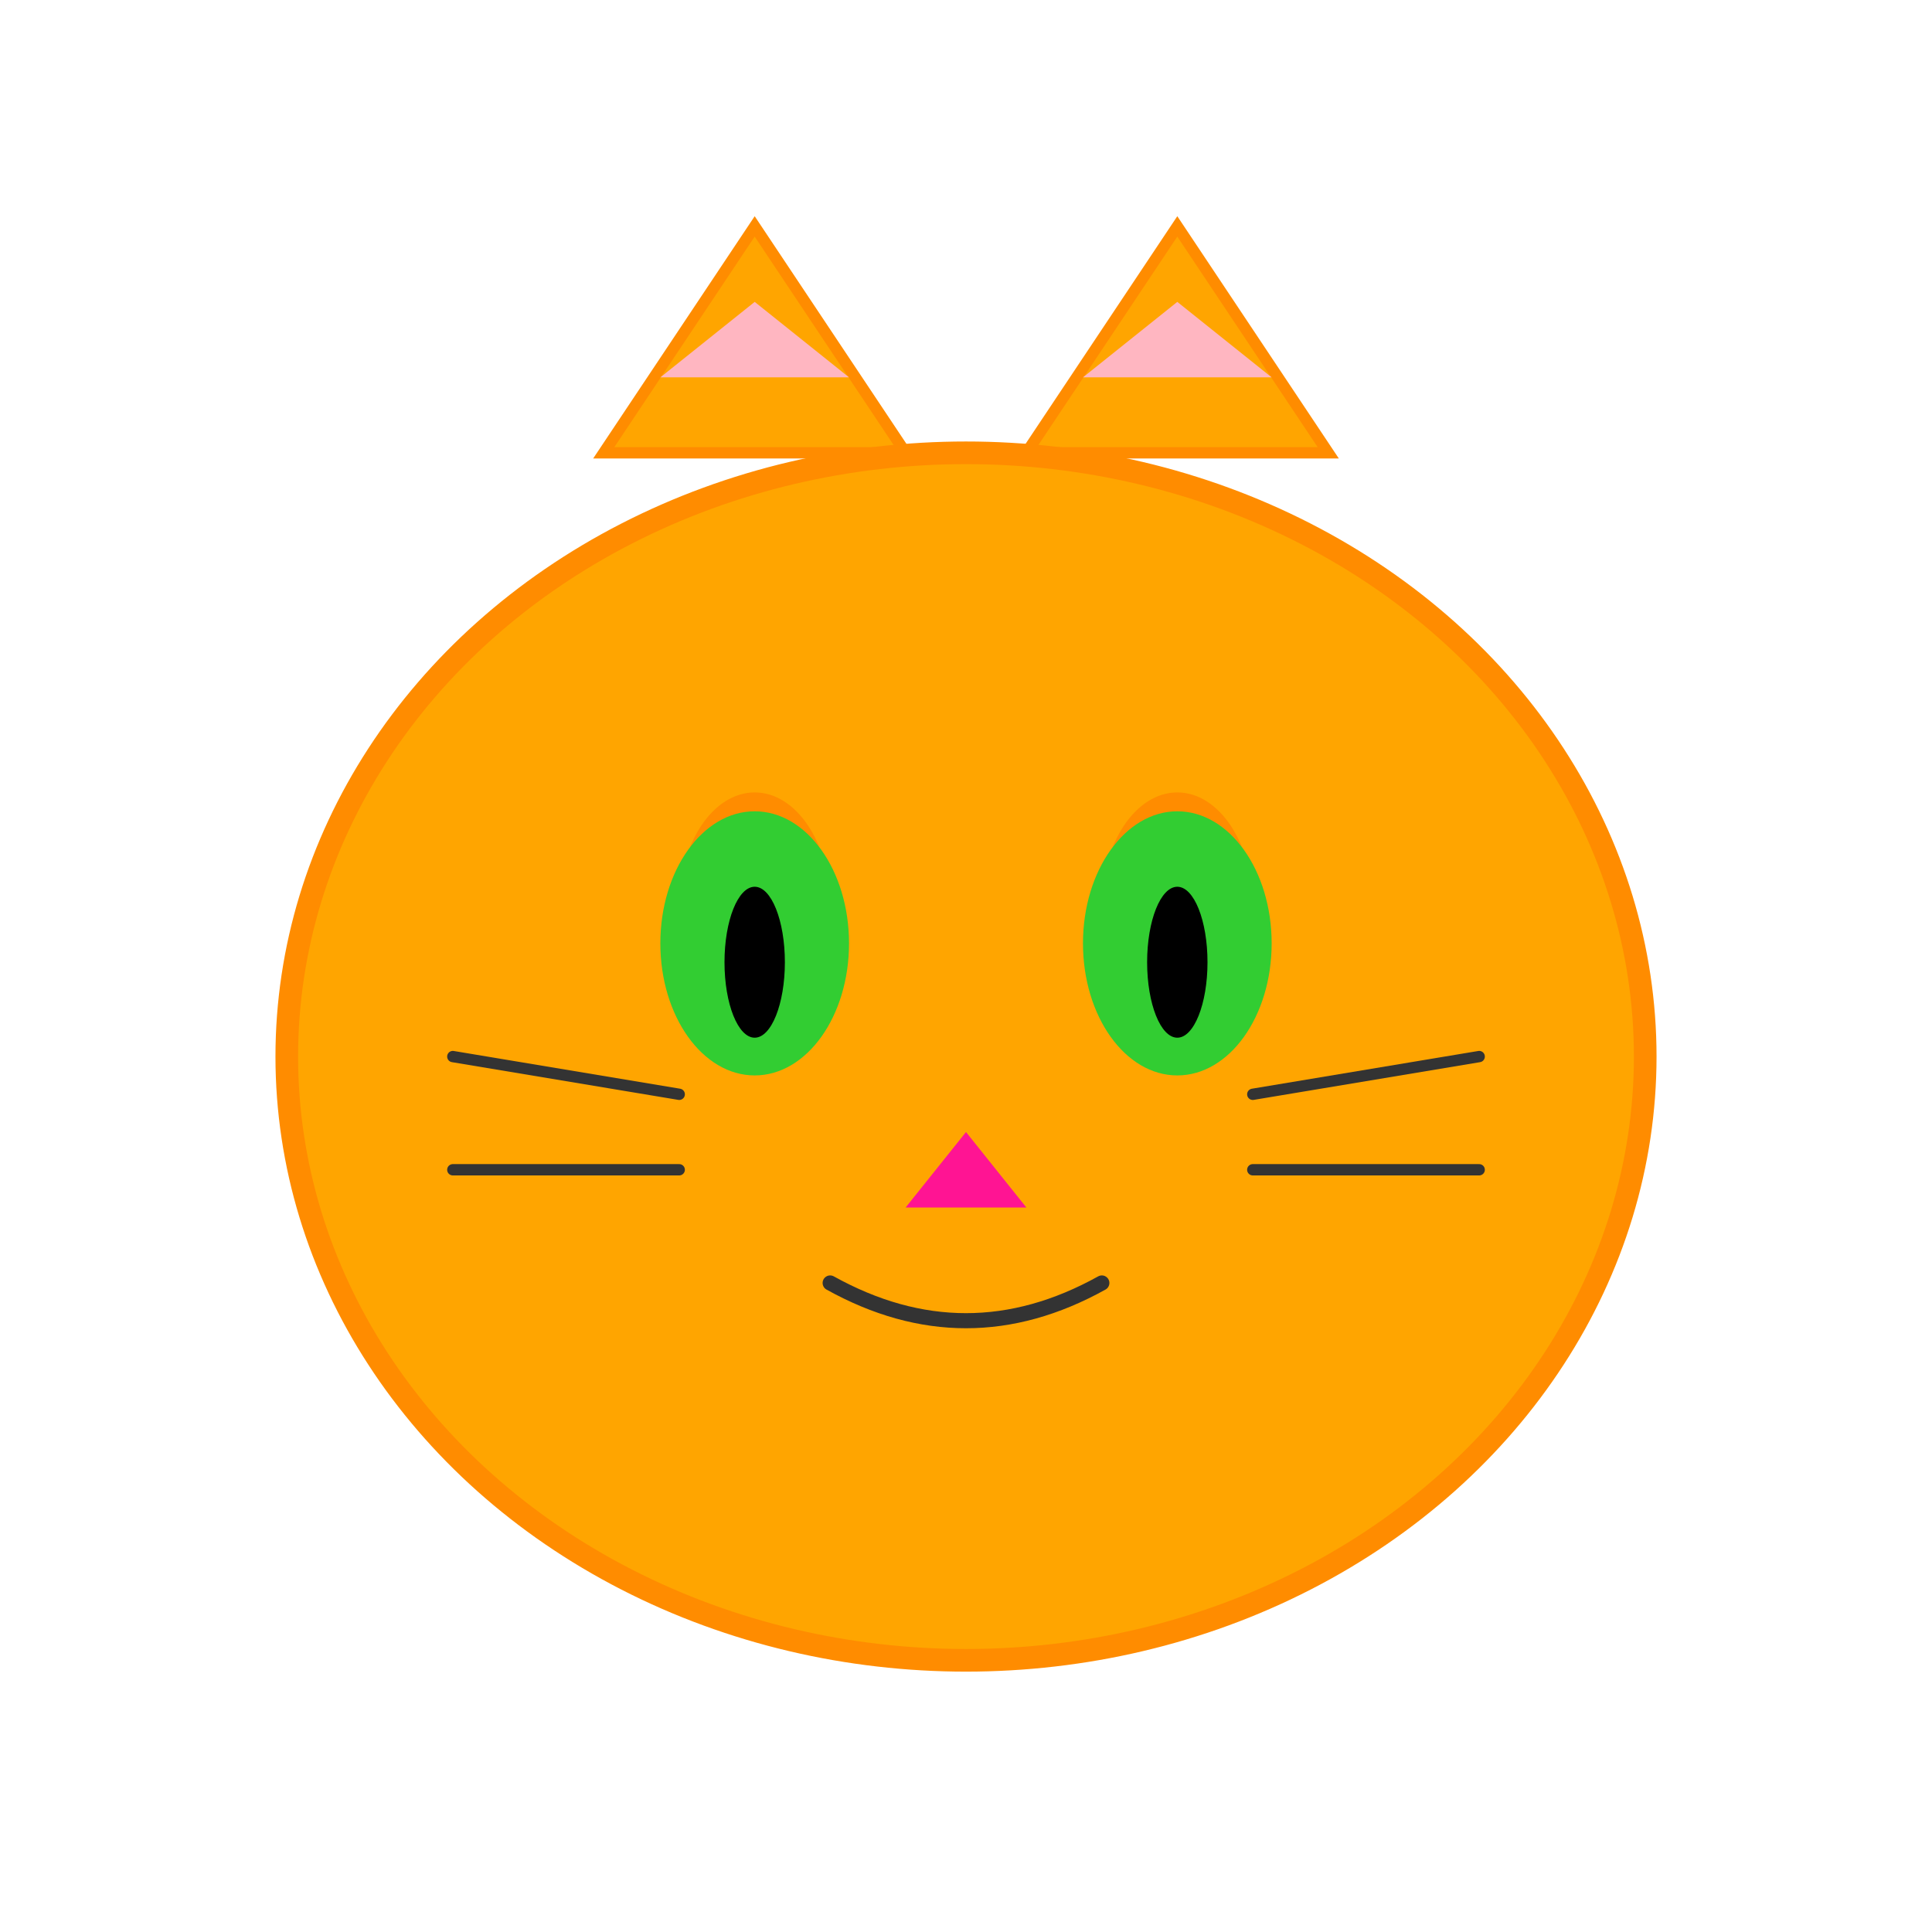 <svg width="512" height="512" viewBox="0 0 512 512" fill="none" xmlns="http://www.w3.org/2000/svg">
  <!-- Cat ears -->
  <path d="M 160 120 L 200 60 L 240 120 Z" fill="#FFA500" stroke="#FF8C00" stroke-width="3"/>
  <path d="M 272 120 L 312 60 L 352 120 Z" fill="#FFA500" stroke="#FF8C00" stroke-width="3"/>
  <path d="M 175 100 L 200 80 L 225 100 Z" fill="#FFB6C1"/>
  <path d="M 287 100 L 312 80 L 337 100 Z" fill="#FFB6C1"/>
  
  <!-- Cat face -->
  <ellipse cx="256" cy="280" rx="180" ry="160" fill="#FFA500" stroke="#FF8C00" stroke-width="6"/>
  
  <!-- Cat markings -->
  <ellipse cx="200" cy="240" rx="20" ry="30" fill="#FF8C00"/>
  <ellipse cx="312" cy="240" rx="20" ry="30" fill="#FF8C00"/>
  
  <!-- Eyes -->
  <ellipse cx="200" cy="250" rx="25" ry="35" fill="#32CD32"/>
  <ellipse cx="312" cy="250" rx="25" ry="35" fill="#32CD32"/>
  <ellipse cx="200" cy="255" rx="8" ry="20" fill="#000"/>
  <ellipse cx="312" cy="255" rx="8" ry="20" fill="#000"/>
  
  <!-- Nose -->
  <path d="M 256 300 L 240 320 L 272 320 Z" fill="#FF1493"/>
  
  <!-- Mouth -->
  <path d="M 220 340 Q 256 360 292 340" stroke="#333" stroke-width="4" fill="none" stroke-linecap="round"/>
  
  <!-- Whiskers -->
  <line x1="120" y1="280" x2="180" y2="290" stroke="#333" stroke-width="3" stroke-linecap="round"/>
  <line x1="120" y1="310" x2="180" y2="310" stroke="#333" stroke-width="3" stroke-linecap="round"/>
  <line x1="332" y1="290" x2="392" y2="280" stroke="#333" stroke-width="3" stroke-linecap="round"/>
  <line x1="332" y1="310" x2="392" y2="310" stroke="#333" stroke-width="3" stroke-linecap="round"/>
</svg>